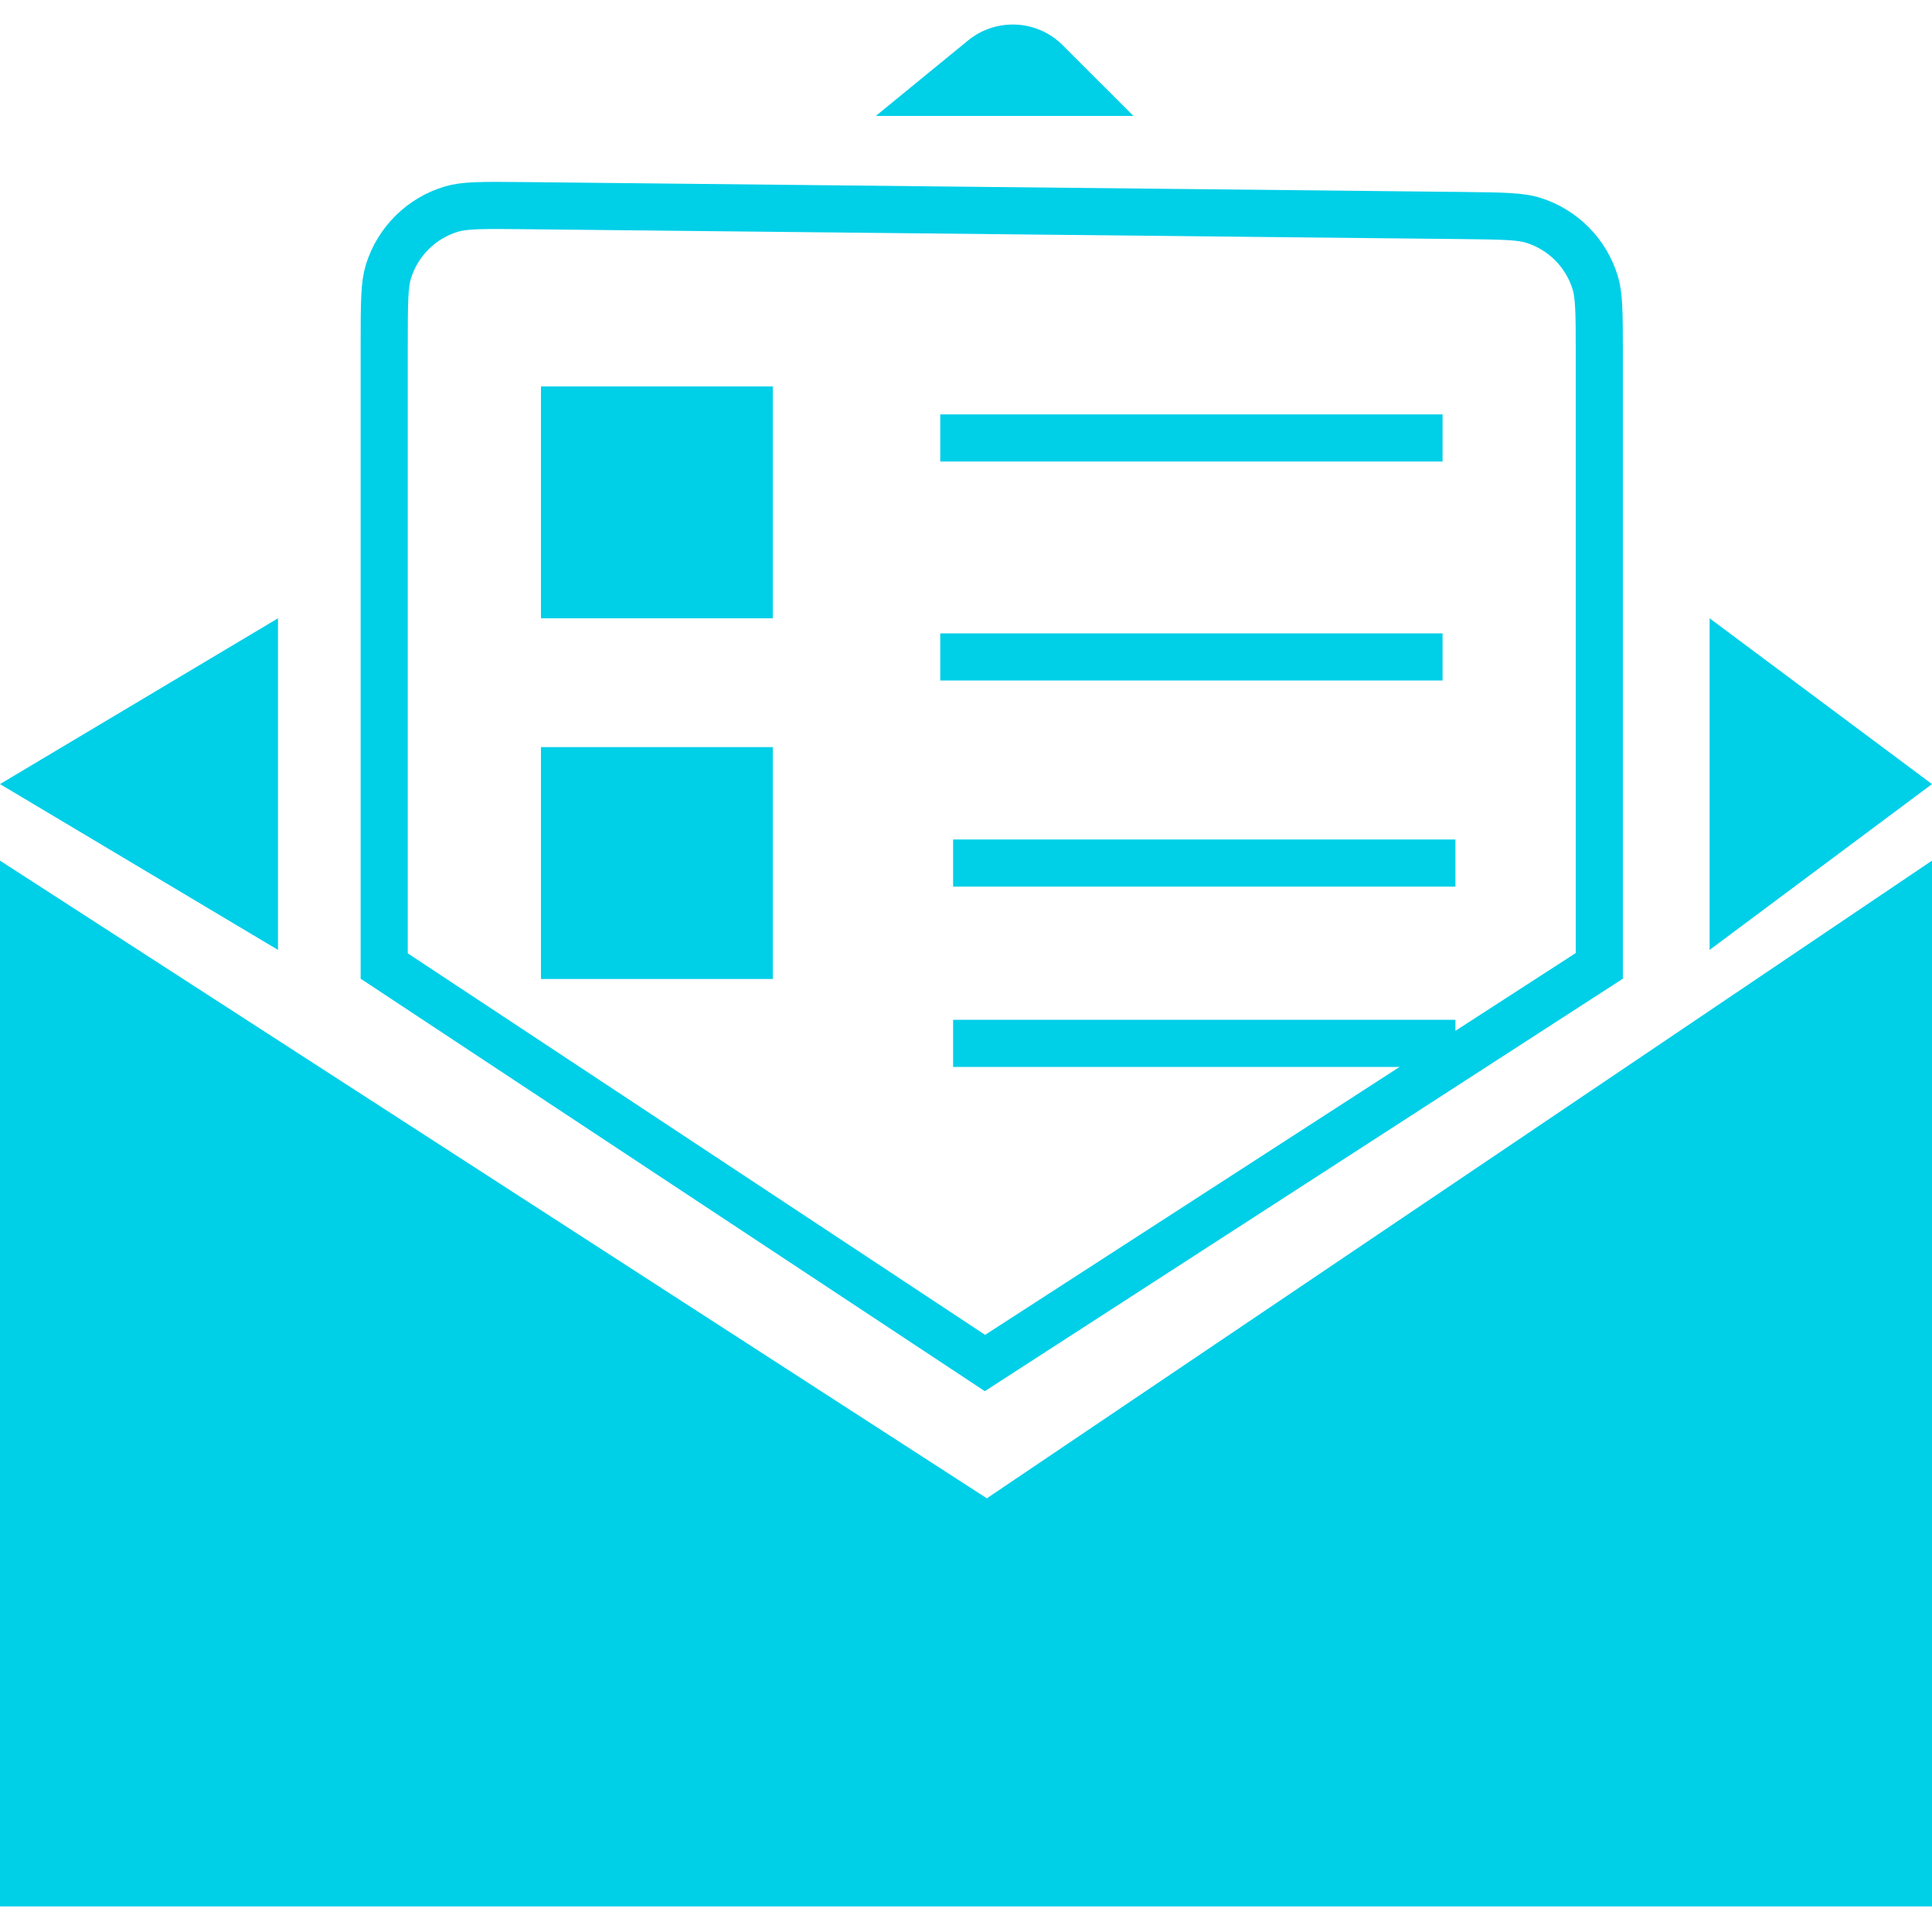 <svg width="82" height="81" viewBox="0 0 82 81" fill="none" xmlns="http://www.w3.org/2000/svg">
<path d="M41.885 63.587L0 36.524V80.907H82V36.524L41.885 63.587Z" fill="#00CFE8"/>
<path d="M11.799 40.313L0 33.276L11.799 26.24V40.313Z" fill="#00CFE8"/>
<path d="M72.561 40.313L82 33.276L72.561 26.24V40.313Z" fill="#00CFE8"/>
<path d="M67.88 40.99L41.805 57.845L16.307 40.997V14.626C16.307 12.767 16.318 12.064 16.486 11.523C16.881 10.248 17.885 9.255 19.163 8.873C19.707 8.711 20.41 8.707 22.269 8.727L62.042 9.146C63.866 9.165 64.555 9.183 65.089 9.353C66.343 9.75 67.321 10.739 67.706 11.997C67.869 12.532 67.88 13.222 67.88 15.046V40.99Z" stroke="#00CFE8" stroke-width="2"/>
<path d="M48.107 4.92H37.173L41.085 1.719C42.278 0.743 44.017 0.83 45.106 1.92L48.107 4.92Z" fill="#00CFE8"/>
<rect x="22.96" y="16.4" width="9.84" height="9.84" fill="#00CFE8"/>
<rect x="22.96" y="31.707" width="9.84" height="9.84" fill="#00CFE8"/>
<path d="M39.907 18.587H61.227M39.907 27.88H61.227M40.453 36.627H61.773M40.453 44.28H61.773" stroke="#00CFE8" stroke-width="2"/>
</svg>

